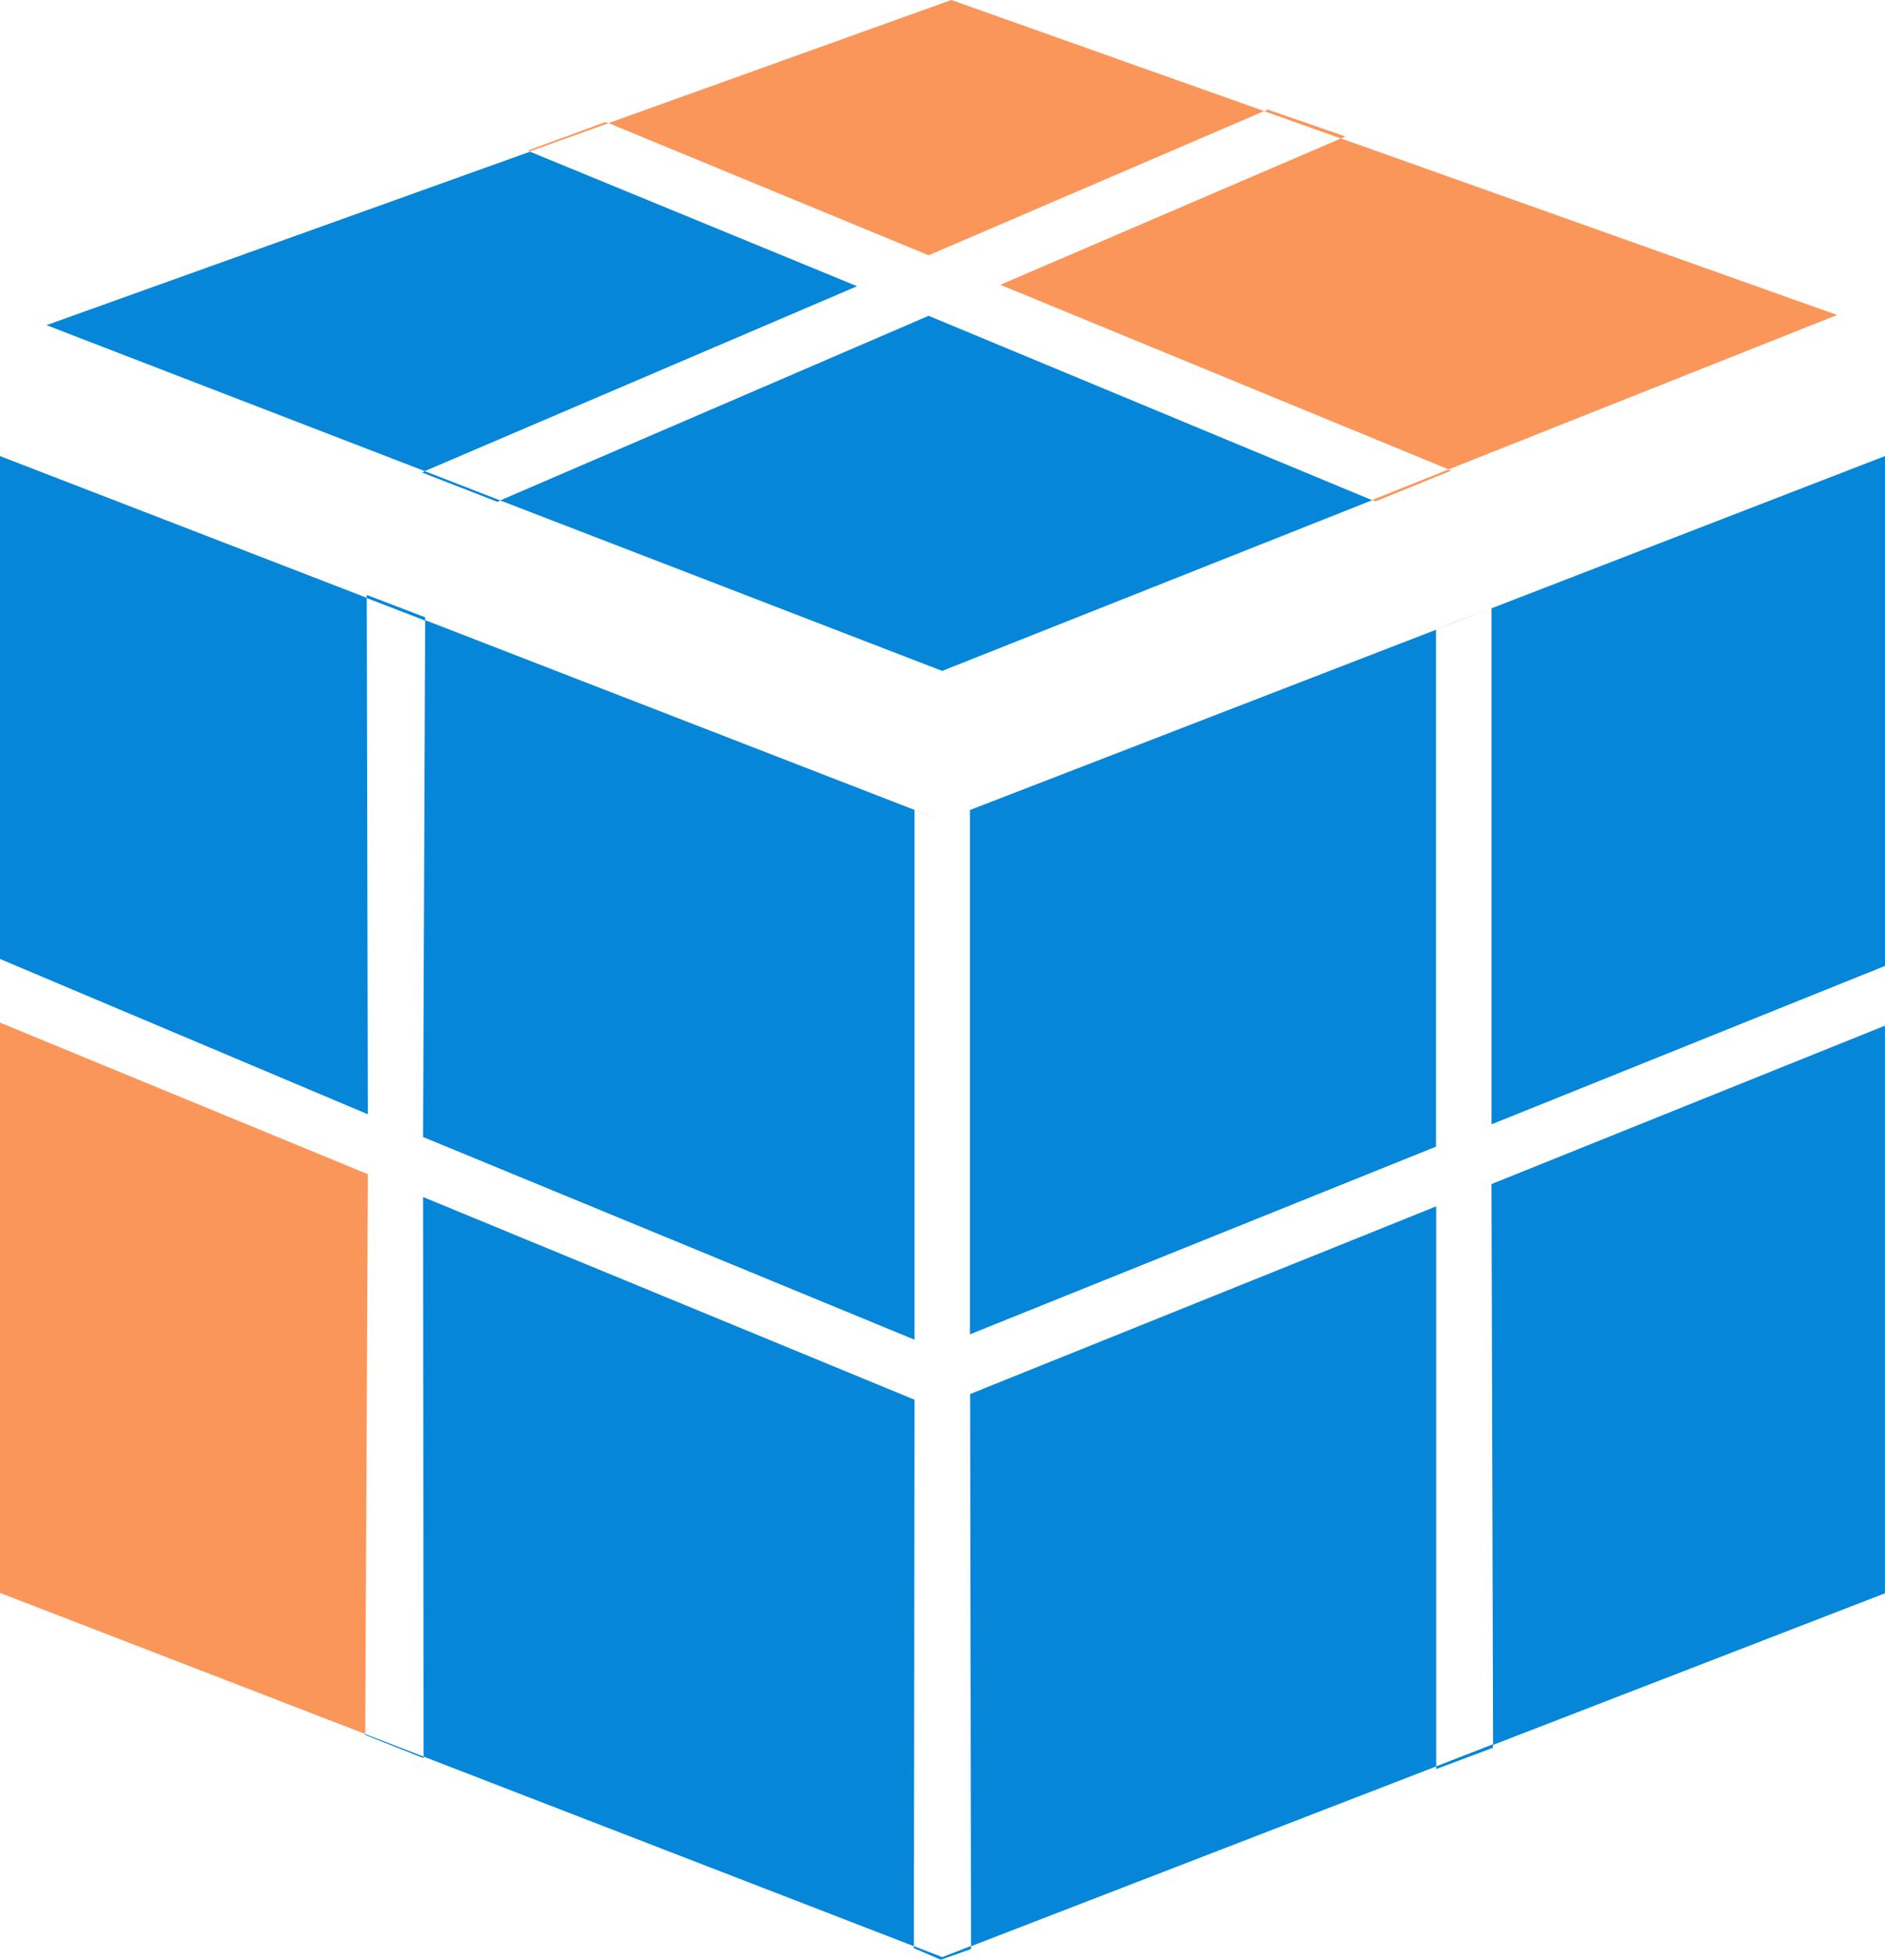 <svg xmlns="http://www.w3.org/2000/svg" width="53.019" height="55.116" viewBox="0 0 53.019 55.116"><path d="M91.373,112.768ZM81.1,92.758v16.037l10.273,3.968v.006l.074-15.748Zm26.119-21.579,9.436-4.054,2.159.769-9.578,4.115,12.61,5.192-2.153.861.1.037,2.116-.861-.08-.031,10.943-4.349L118.82,67.894l.123-.055-2.184-.757-.1.043L107.858,64l-9.645,3.463-.08-.031-2.184.8.055.025,2.214-.794Z" transform="translate(-81.1 -64)" fill="#fa965a"/><path d="M142.991,177.994l-1.6.621V162.868l-13.109,5.278.025,15.52-.806.314-.8-.308.018-15.366-13.822-5.7.012,15.735-1.642-.634v.025l1.642.652v-.043l13.791,5.333v.055l.757.326.849-.3v-.08l13.084-5.056v.074l1.6-.6v-.08l11.023-4.263V157.787l-11.066,4.454Zm-30.043-35.8-.08.037,2.116.824.086-.037,12.426,4.792,12.094-4.8-12.475-5.186-12.051,5.192-2.122-.824,12.161-5.2-9.2-3.783-13.6,4.878Z" transform="translate(-100.996 -128.943)" fill="#0686d8"/><path d="M524.6,362.423l13.109-5.278V342.609L524.6,347.678Zm13.619-20.017-.511.2.5-.2,1.058-.406V342Z" transform="translate(-497.319 -324.899)" fill="#0686d8"/><path d="M123.052,276.781v14.511l11.066-4.454V272.5Zm-15.446,5.973.775-.3Zm-14.548-5.721-1.642-.628v.08L81.1,272.5v14.142l10.347,4.368-.031-14.517,1.642.634L93,291.649l13.822,5.7V282.453l.781.3-14.548-5.641Z" transform="translate(-81.1 -259.674)" fill="#0686d8"/></svg>